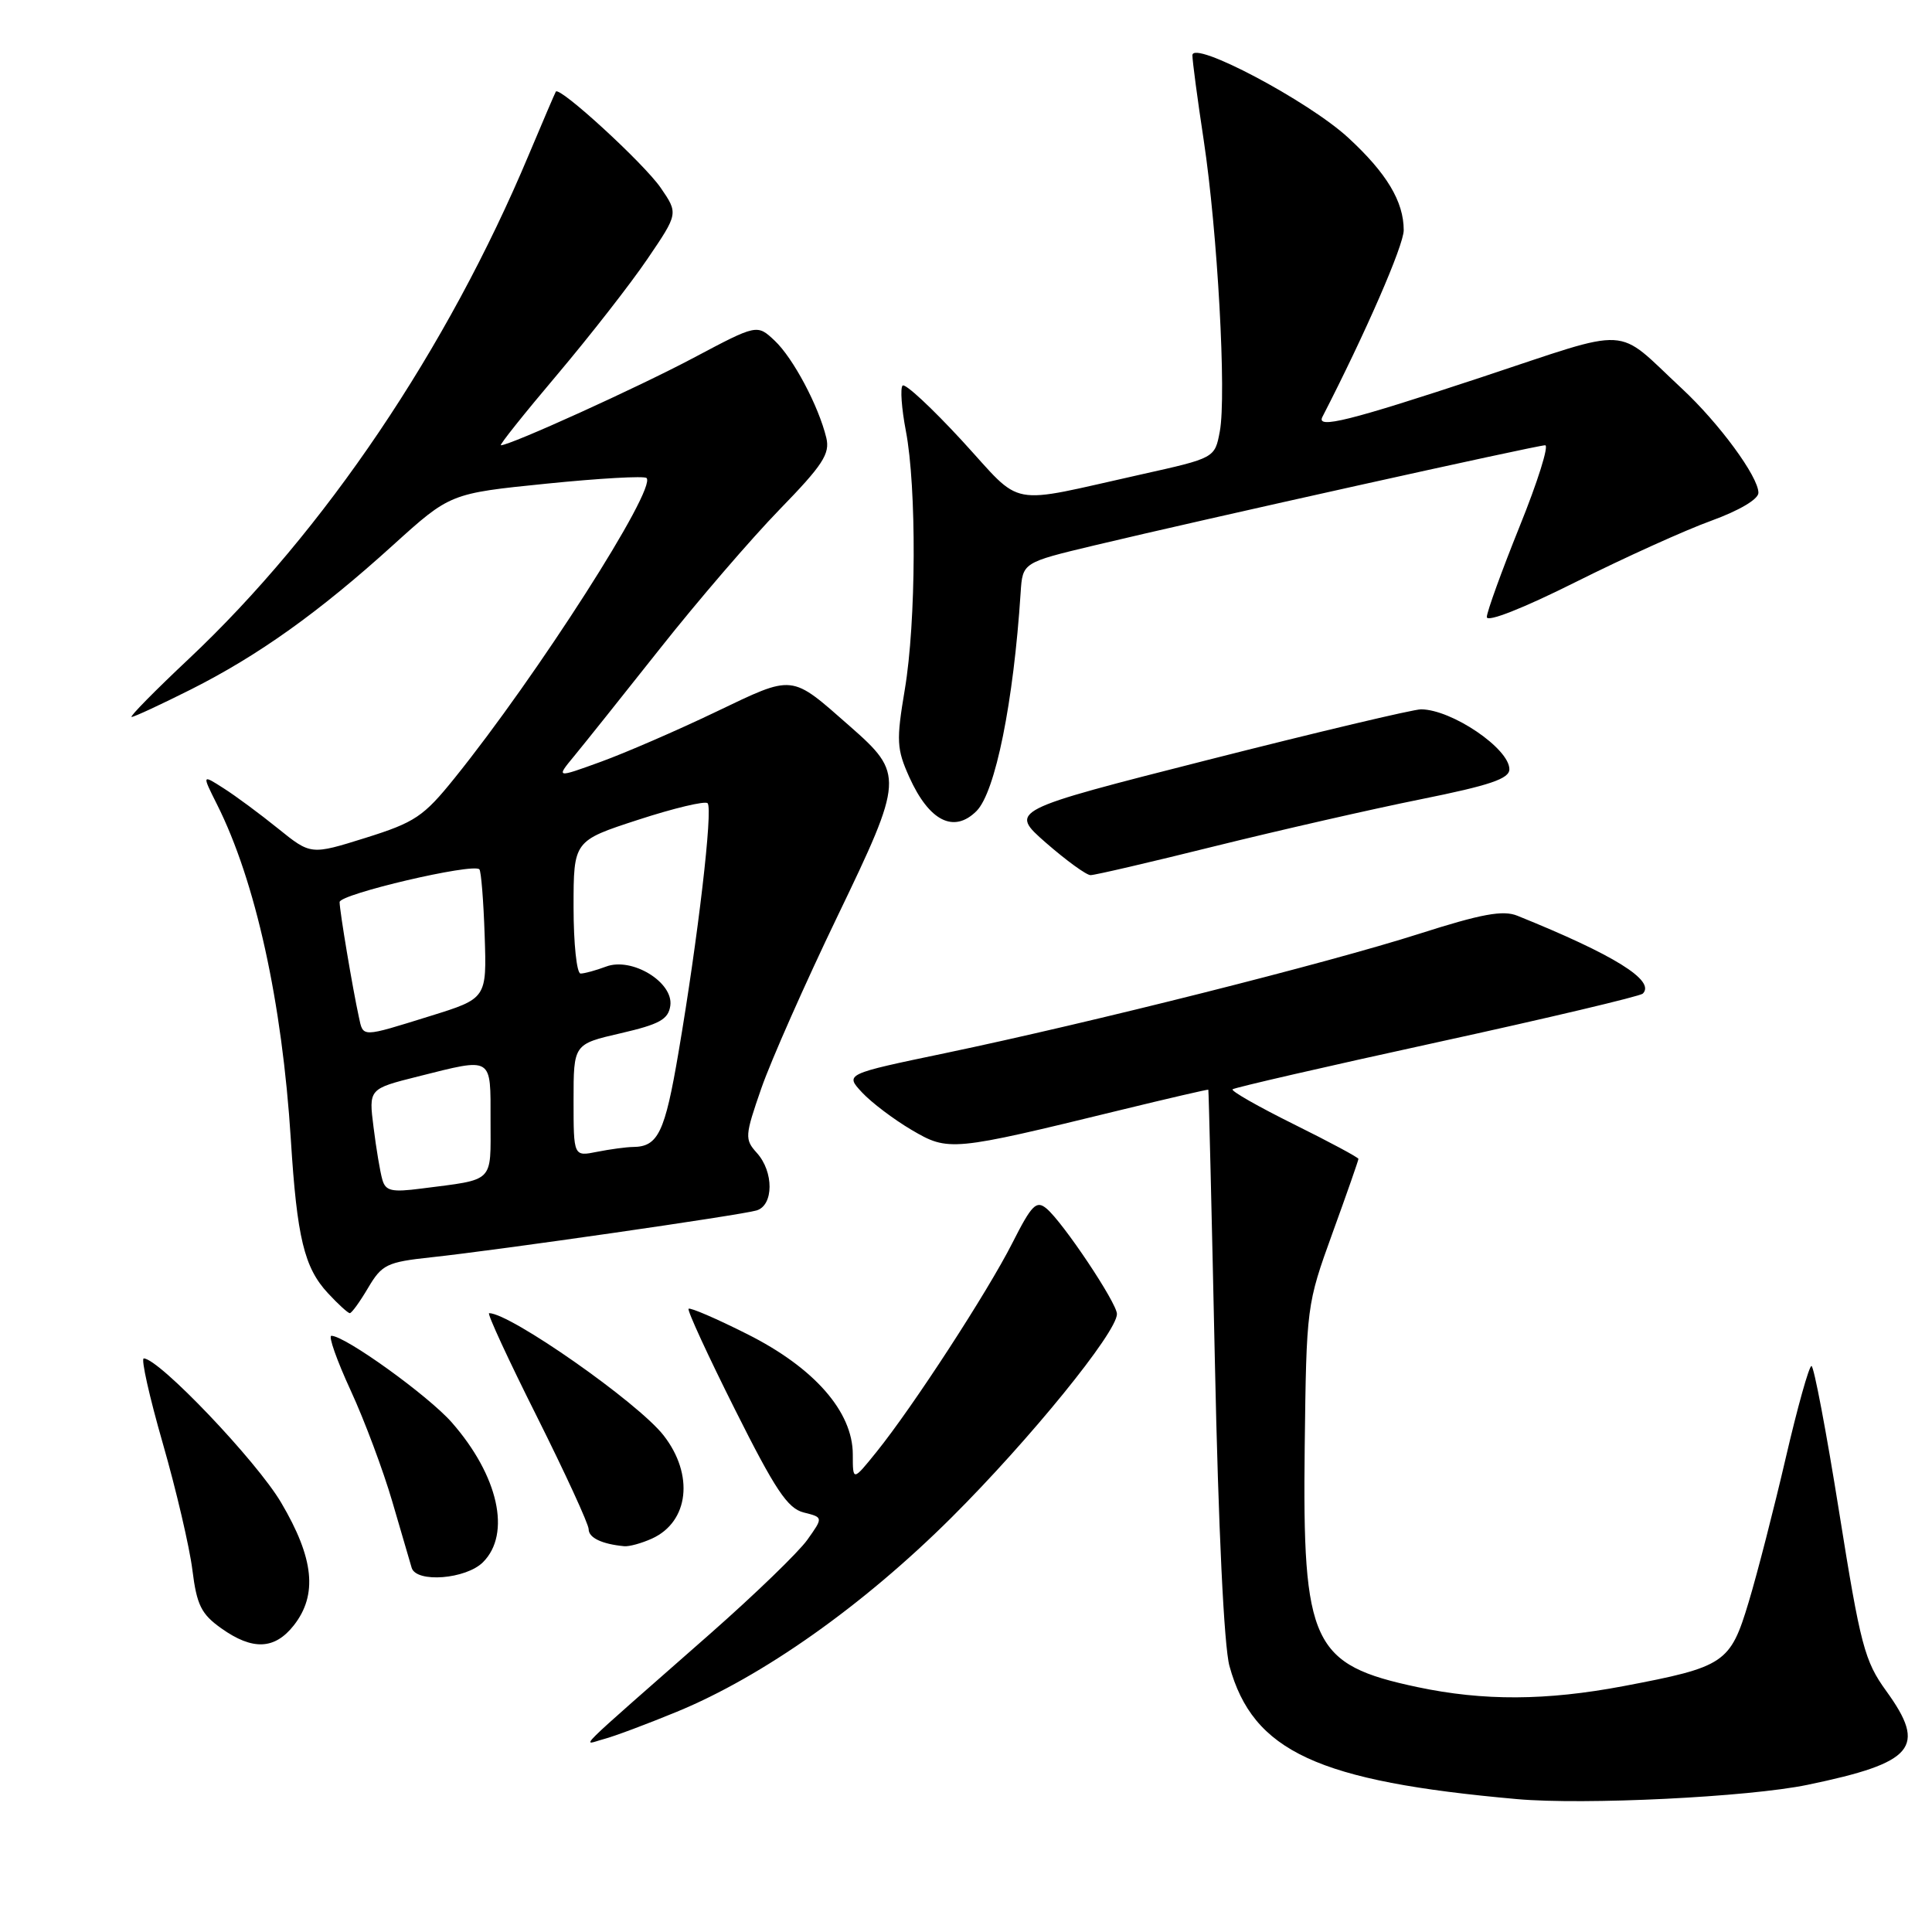 <?xml version="1.0" encoding="UTF-8" standalone="no"?>
<!DOCTYPE svg PUBLIC "-//W3C//DTD SVG 1.1//EN" "http://www.w3.org/Graphics/SVG/1.1/DTD/svg11.dtd" >
<svg xmlns="http://www.w3.org/2000/svg" xmlns:xlink="http://www.w3.org/1999/xlink" version="1.1" viewBox="0 0 256 256">
 <g >
 <path fill="currentColor"
d=" M 239.50 236.50 C 253.66 233.56 255.36 231.55 249.94 224.07 C 247.07 220.11 246.52 218.05 243.70 200.37 C 242.00 189.71 240.35 181.00 240.03 181.00 C 239.71 181.00 238.18 186.46 236.63 193.14 C 235.08 199.82 232.87 208.43 231.71 212.28 C 229.27 220.39 228.57 220.87 215.12 223.42 C 204.86 225.36 196.57 225.40 187.82 223.55 C 173.86 220.59 172.57 217.85 172.88 191.72 C 173.11 173.08 173.13 172.87 176.55 163.42 C 178.45 158.19 180.00 153.75 180.00 153.56 C 180.00 153.37 176.16 151.31 171.46 148.98 C 166.76 146.65 163.10 144.57 163.32 144.34 C 163.55 144.12 175.72 141.32 190.38 138.12 C 205.04 134.92 217.32 132.01 217.68 131.66 C 219.40 129.94 213.87 126.51 201.06 121.34 C 199.16 120.57 196.32 121.09 188.06 123.73 C 175.92 127.61 144.63 135.49 125.23 139.55 C 111.96 142.32 111.96 142.32 114.23 144.76 C 115.48 146.10 118.43 148.33 120.79 149.72 C 125.68 152.59 126.06 152.56 148.38 147.11 C 154.77 145.55 160.05 144.33 160.11 144.39 C 160.16 144.45 160.56 160.70 160.98 180.50 C 161.44 202.51 162.19 218.16 162.91 220.76 C 166.02 232.08 174.59 236.04 201.00 238.39 C 209.96 239.19 231.68 238.12 239.50 236.50 Z  M 89.66 226.83 C 101.09 222.13 114.38 212.73 126.10 201.06 C 136.45 190.75 148.00 176.54 148.00 174.11 C 148.00 172.65 140.85 161.95 138.66 160.13 C 137.32 159.02 136.71 159.64 134.16 164.67 C 130.86 171.19 120.94 186.44 116.14 192.39 C 113.00 196.28 113.00 196.28 113.00 192.72 C 113.00 187.06 107.89 181.23 99.02 176.78 C 94.95 174.73 91.45 173.22 91.24 173.42 C 91.04 173.62 93.81 179.63 97.39 186.77 C 102.72 197.41 104.36 199.87 106.49 200.41 C 109.09 201.06 109.09 201.06 106.97 204.04 C 105.81 205.67 100.05 211.24 94.18 216.41 C 75.37 232.95 77.13 231.21 80.00 230.44 C 81.38 230.08 85.72 228.45 89.66 226.83 Z  M 38.93 215.37 C 42.11 211.32 41.61 206.48 37.25 199.10 C 33.99 193.57 21.05 180.00 19.05 180.00 C 18.66 180.00 19.79 185.06 21.57 191.25 C 23.35 197.44 25.11 204.98 25.49 208.01 C 26.07 212.67 26.66 213.87 29.32 215.76 C 33.47 218.71 36.39 218.59 38.93 215.37 Z  M 64.00 207.00 C 67.76 203.24 66.04 195.54 59.88 188.50 C 56.77 184.95 45.73 177.00 43.91 177.00 C 43.48 177.00 44.63 180.26 46.47 184.25 C 48.31 188.24 50.79 194.88 51.99 199.00 C 53.19 203.12 54.34 207.06 54.55 207.75 C 55.18 209.77 61.75 209.25 64.00 207.00 Z  M 86.39 203.87 C 91.29 201.64 91.99 195.40 87.93 190.20 C 84.53 185.84 67.62 174.00 64.81 174.00 C 64.51 174.00 67.36 180.17 71.14 187.70 C 74.91 195.24 78.00 201.96 78.00 202.63 C 78.00 203.76 79.75 204.60 82.70 204.88 C 83.36 204.95 85.02 204.49 86.39 203.87 Z  M 48.78 170.64 C 50.61 167.55 51.27 167.23 57.13 166.60 C 66.07 165.64 98.14 161.02 100.25 160.39 C 102.53 159.71 102.55 155.26 100.28 152.76 C 98.66 150.96 98.69 150.51 100.89 144.18 C 102.17 140.51 106.71 130.25 110.98 121.39 C 119.76 103.16 119.80 102.54 112.61 96.23 C 104.69 89.27 105.29 89.34 94.83 94.34 C 89.70 96.80 82.84 99.77 79.59 100.95 C 73.67 103.10 73.67 103.10 76.09 100.17 C 77.41 98.57 82.55 92.13 87.50 85.88 C 92.45 79.62 99.56 71.36 103.30 67.51 C 109.03 61.62 110.00 60.13 109.49 58.01 C 108.46 53.77 105.10 47.45 102.65 45.14 C 100.32 42.95 100.32 42.95 91.91 47.41 C 84.53 51.33 67.63 59.00 66.37 59.00 C 66.12 59.00 69.47 54.80 73.81 49.67 C 78.14 44.54 83.54 37.63 85.79 34.31 C 89.88 28.29 89.88 28.29 87.55 24.89 C 85.33 21.66 74.13 11.39 73.65 12.14 C 73.53 12.34 71.92 16.10 70.07 20.50 C 59.28 46.24 42.99 70.39 25.01 87.31 C 20.51 91.54 17.11 95.00 17.44 95.00 C 17.78 95.00 21.30 93.36 25.27 91.37 C 34.23 86.86 42.25 81.14 52.07 72.24 C 59.65 65.38 59.65 65.38 72.39 64.09 C 79.40 63.38 85.38 63.04 85.67 63.34 C 87.06 64.72 71.18 89.53 60.22 103.12 C 56.13 108.20 54.98 108.97 48.44 111.02 C 41.19 113.29 41.19 113.29 36.85 109.79 C 34.46 107.86 31.21 105.45 29.63 104.45 C 26.76 102.61 26.76 102.61 28.74 106.56 C 33.86 116.73 37.39 132.78 38.54 151.03 C 39.35 163.98 40.31 167.97 43.45 171.35 C 44.80 172.81 46.11 174.00 46.35 174.00 C 46.60 174.00 47.69 172.49 48.78 170.64 Z  M 161.00 112.12 C 169.53 110.01 181.79 107.21 188.25 105.91 C 197.43 104.06 200.00 103.19 200.00 101.93 C 200.00 99.19 192.38 94.02 188.30 93.99 C 187.31 93.98 174.62 96.99 160.10 100.68 C 133.71 107.39 133.71 107.39 138.60 111.68 C 141.30 114.03 143.95 115.96 144.50 115.96 C 145.05 115.97 152.47 114.24 161.00 112.12 Z  M 129.39 107.47 C 131.89 104.97 134.30 93.04 135.24 78.52 C 135.50 74.54 135.50 74.54 145.00 72.27 C 159.39 68.83 203.66 59.00 204.74 59.00 C 205.27 59.00 203.75 63.84 201.36 69.75 C 198.98 75.66 197.02 81.07 197.01 81.76 C 197.01 82.50 201.80 80.62 208.75 77.14 C 215.21 73.91 223.31 70.24 226.75 69.00 C 230.46 67.65 233.00 66.15 233.00 65.30 C 233.00 63.16 227.78 56.06 222.84 51.47 C 213.84 43.10 216.66 43.25 196.23 50.01 C 178.80 55.77 174.39 56.87 175.22 55.25 C 180.94 44.13 186.00 32.51 186.00 30.50 C 186.00 26.70 183.74 22.94 178.65 18.25 C 173.37 13.38 158.00 5.25 158.00 7.33 C 158.00 8.07 158.67 13.14 159.50 18.59 C 161.33 30.71 162.53 52.37 161.63 57.17 C 160.97 60.69 160.97 60.69 151.23 62.86 C 133.13 66.89 135.73 67.38 127.48 58.40 C 123.48 54.06 119.94 50.76 119.60 51.09 C 119.27 51.41 119.46 54.11 120.03 57.09 C 121.47 64.60 121.40 82.40 119.89 91.37 C 118.75 98.16 118.81 99.24 120.49 102.98 C 123.12 108.81 126.39 110.46 129.39 107.47 Z  M 50.66 156.30 C 50.37 155.31 49.85 152.20 49.50 149.39 C 48.85 144.28 48.85 144.28 55.38 142.64 C 65.39 140.13 65.00 139.89 65.00 148.48 C 65.00 156.84 65.63 156.23 55.83 157.49 C 51.89 158.00 51.09 157.82 50.66 156.30 Z  M 76.00 145.80 C 76.00 138.35 76.00 138.35 82.25 136.91 C 87.39 135.72 88.56 135.08 88.82 133.26 C 89.26 130.15 83.72 126.78 80.30 128.08 C 78.96 128.58 77.45 129.00 76.93 129.00 C 76.42 129.00 76.00 125.04 76.00 120.21 C 76.00 111.41 76.00 111.41 84.58 108.62 C 89.30 107.08 93.43 106.10 93.76 106.43 C 94.49 107.16 92.49 124.28 89.91 139.42 C 88.10 150.09 87.20 151.95 83.88 151.98 C 82.98 151.99 80.84 152.28 79.12 152.62 C 76.00 153.25 76.00 153.25 76.00 145.80 Z  M 47.55 134.75 C 46.72 130.96 45.00 120.70 45.00 119.53 C 45.00 118.47 62.66 114.33 63.52 115.19 C 63.75 115.42 64.07 119.36 64.22 123.95 C 64.50 132.30 64.50 132.30 57.00 134.63 C 47.80 137.49 48.14 137.49 47.55 134.75 Z "/>
</g>
</svg>